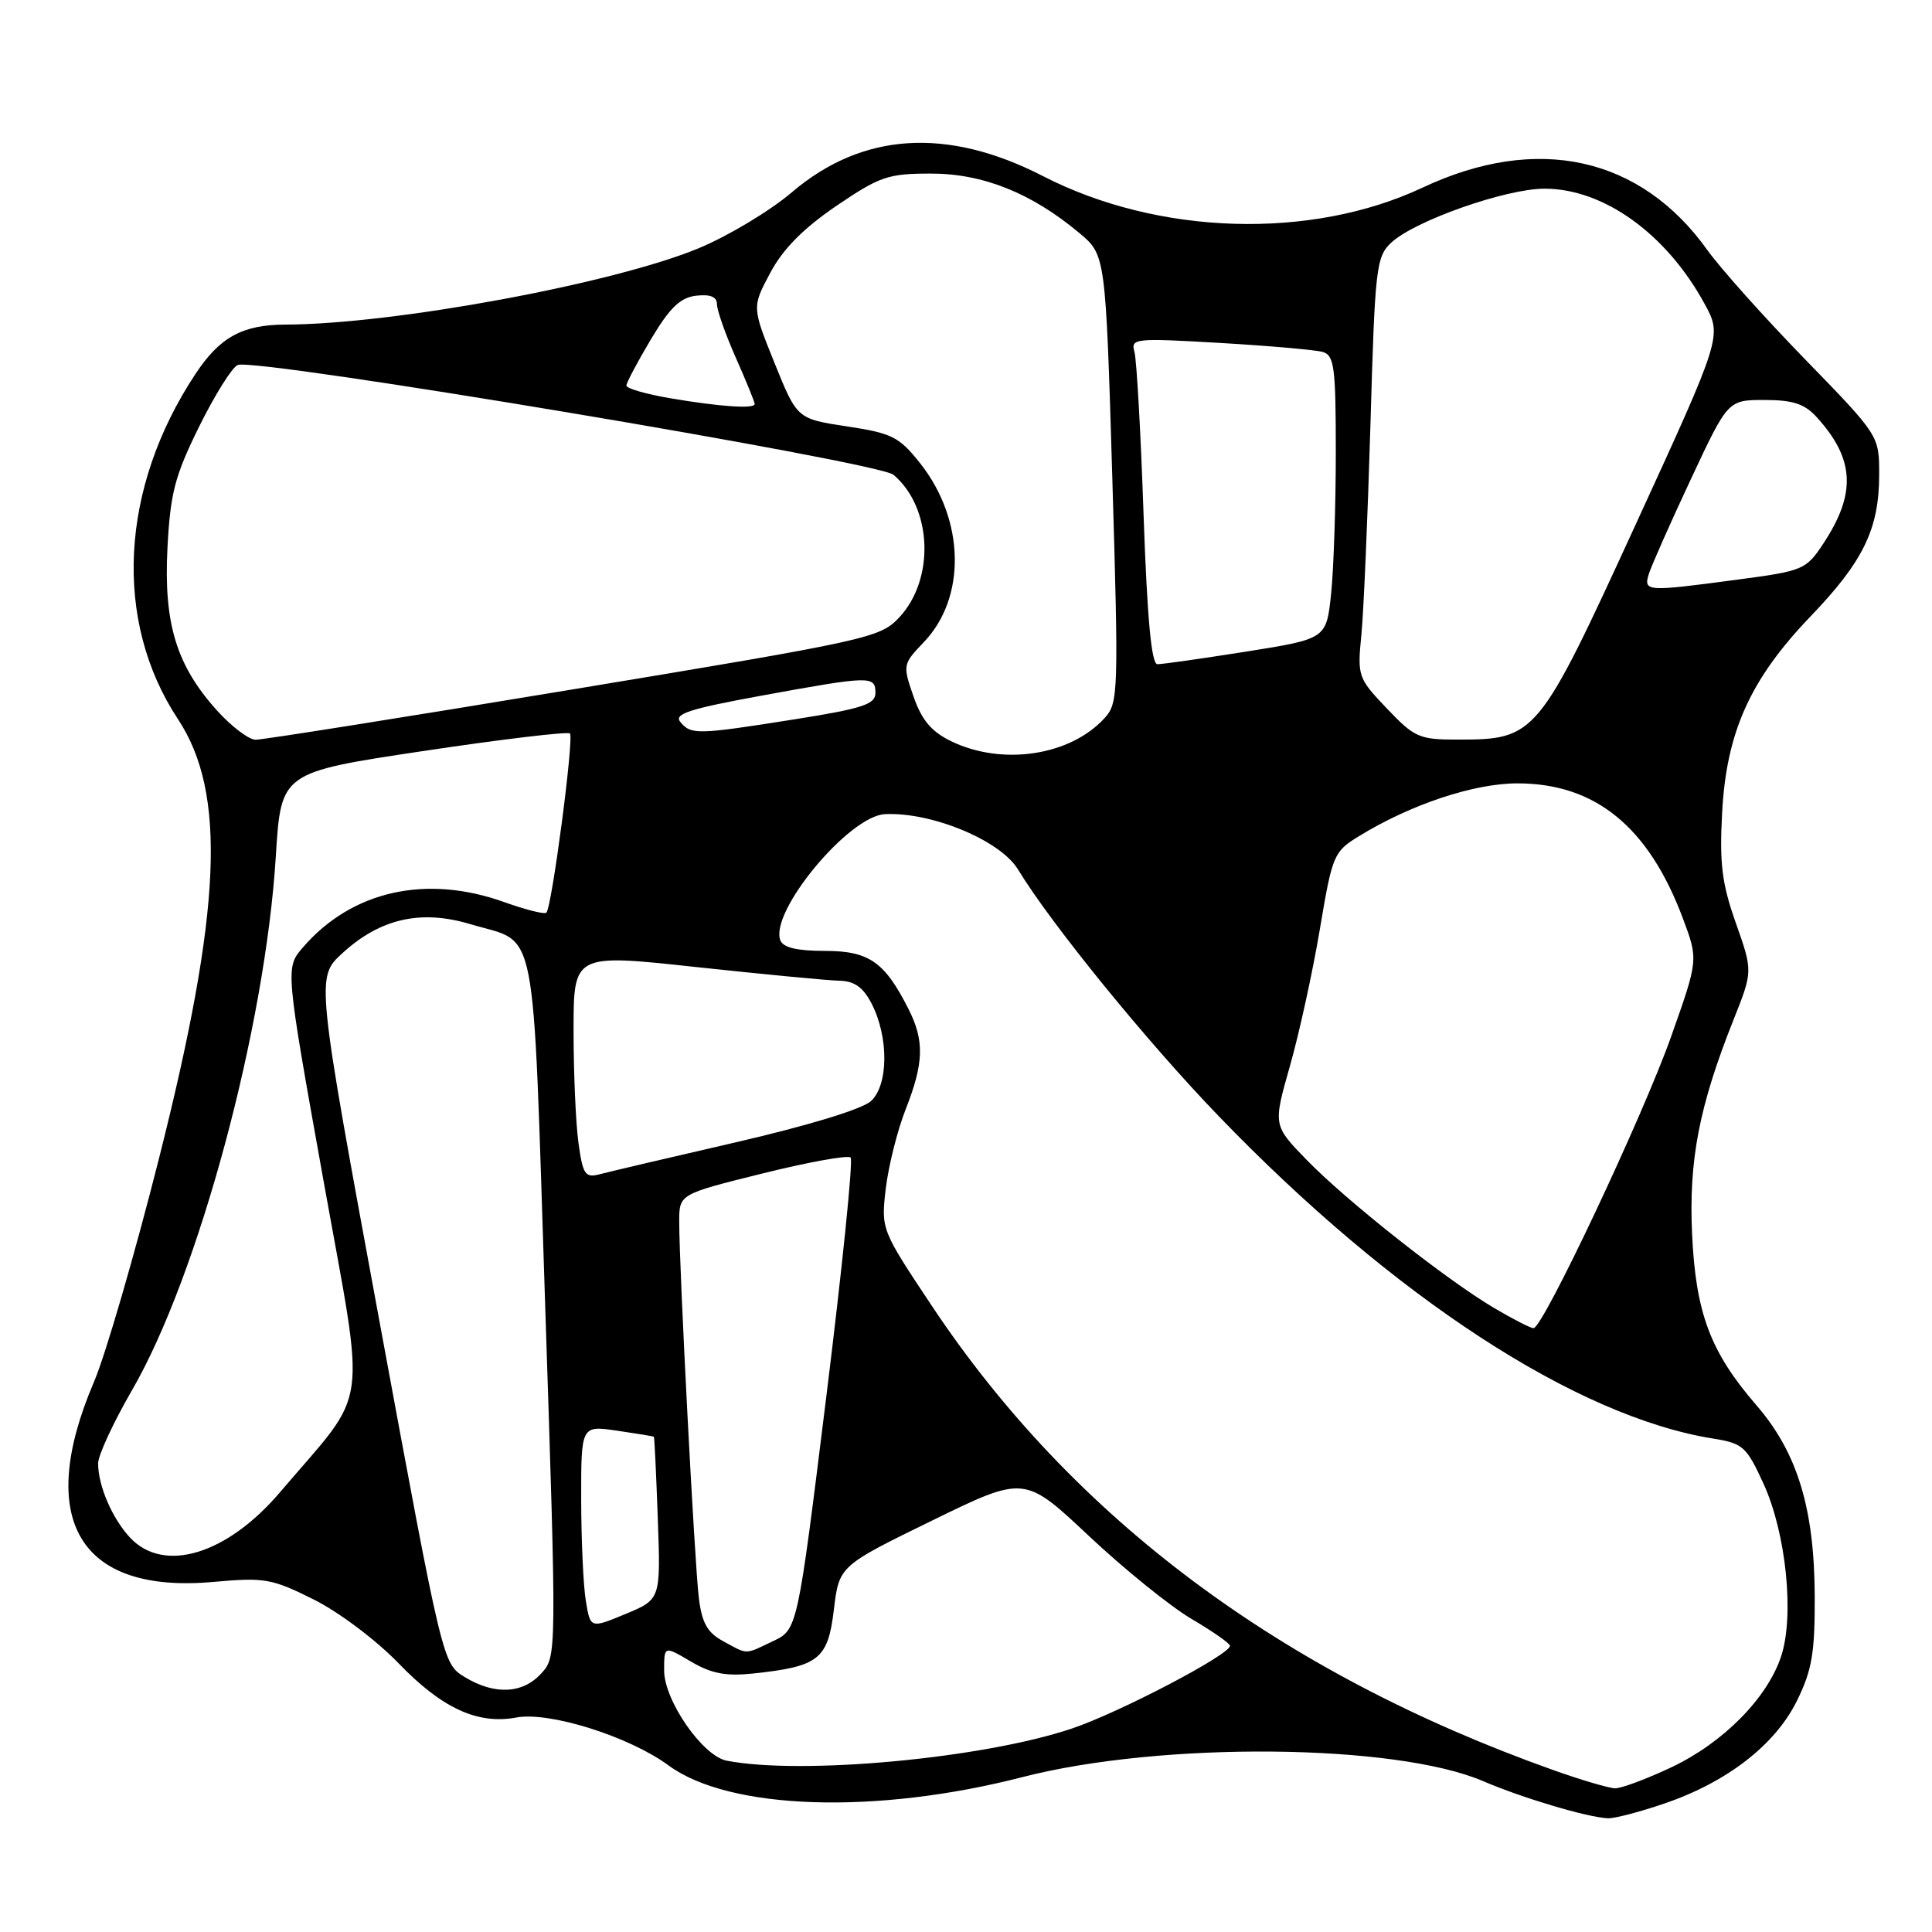 <?xml version="1.0" encoding="UTF-8" standalone="no"?>
<!DOCTYPE svg PUBLIC "-//W3C//DTD SVG 1.1//EN" "http://www.w3.org/Graphics/SVG/1.1/DTD/svg11.dtd" >
<svg xmlns="http://www.w3.org/2000/svg" xmlns:xlink="http://www.w3.org/1999/xlink" version="1.1" viewBox="0 0 256 256">
 <g >
 <path fill="currentColor"
d=" M 220.56 238.97 C 228.87 236.13 235.24 231.19 238.12 225.33 C 240.10 221.30 240.49 219.01 240.46 211.50 C 240.42 199.87 238.15 192.46 232.75 186.22 C 226.63 179.15 224.69 173.99 224.21 163.50 C 223.76 153.71 225.15 146.55 229.71 135.10 C 232.26 128.69 232.26 128.69 230.01 122.31 C 228.16 117.08 227.83 114.44 228.19 107.71 C 228.75 97.01 231.91 90.00 239.94 81.64 C 246.91 74.38 249.00 70.06 249.00 62.89 C 249.00 57.71 249.00 57.71 239.18 47.61 C 233.77 42.05 227.96 35.55 226.26 33.17 C 217.38 20.73 203.69 17.72 188.50 24.86 C 173.72 31.81 153.48 31.20 138.21 23.34 C 125.49 16.80 114.23 17.53 104.90 25.50 C 102.03 27.94 96.49 31.27 92.59 32.89 C 81.27 37.59 52.18 42.97 37.79 43.01 C 32.13 43.03 29.12 44.68 25.92 49.52 C 15.88 64.67 14.98 82.26 23.58 95.29 C 30.05 105.09 29.38 120.56 21.10 153.37 C 17.86 166.20 13.97 179.57 12.46 183.09 C 4.63 201.37 10.51 211.23 28.30 209.61 C 35.07 209.00 36.01 209.17 41.57 211.94 C 44.91 213.61 49.87 217.34 52.82 220.40 C 58.55 226.35 63.30 228.54 68.41 227.58 C 72.79 226.76 83.37 230.09 88.59 233.93 C 96.63 239.84 116.04 240.48 135.50 235.47 C 153.88 230.74 184.89 231.02 196.52 236.01 C 201.70 238.24 210.36 240.82 213.06 240.93 C 213.91 240.97 217.29 240.09 220.56 238.97 Z  M 205.78 234.53 C 169.70 221.69 142.18 201.13 123.49 173.06 C 116.75 162.93 116.74 162.90 117.37 157.48 C 117.73 154.49 118.91 149.77 120.01 146.98 C 122.42 140.85 122.51 137.90 120.38 133.70 C 117.22 127.44 115.14 126.00 109.29 126.00 C 105.62 126.00 103.77 125.56 103.40 124.60 C 101.95 120.82 112.46 108.13 117.25 107.88 C 123.43 107.57 132.55 111.35 134.89 115.21 C 139.31 122.47 151.94 138.00 161.50 147.91 C 184.65 171.92 208.88 187.72 227.00 190.62 C 230.95 191.25 231.42 191.67 233.68 196.61 C 236.67 203.15 237.79 214.08 236.01 219.47 C 234.18 225.00 228.35 230.91 221.50 234.16 C 218.20 235.72 214.82 236.98 214.00 236.96 C 213.18 236.94 209.48 235.85 205.78 234.53 Z  M 96.29 233.30 C 93.10 232.68 88.00 225.32 88.00 221.34 C 88.00 218.07 88.00 218.07 91.54 220.16 C 94.26 221.76 96.17 222.13 99.79 221.75 C 108.50 220.82 109.70 219.88 110.49 213.31 C 111.19 207.50 111.19 207.50 123.47 201.50 C 135.75 195.50 135.75 195.50 144.26 203.50 C 148.94 207.90 155.06 212.85 157.86 214.50 C 160.67 216.15 162.97 217.76 162.98 218.07 C 163.02 219.23 148.30 226.94 142.00 229.05 C 130.25 233.00 106.26 235.23 96.29 233.30 Z  M 61.58 222.22 C 58.66 220.44 58.66 220.44 50.26 174.97 C 41.87 129.51 41.87 129.51 45.36 126.31 C 50.37 121.71 55.77 120.49 62.31 122.45 C 71.38 125.18 70.52 120.81 72.24 173.00 C 73.77 219.50 73.77 219.50 71.71 221.75 C 69.24 224.45 65.54 224.62 61.58 222.22 Z  M 95.81 217.46 C 93.73 216.33 93.01 215.05 92.60 211.75 C 92.04 207.20 89.99 167.92 90.00 161.86 C 90.00 158.23 90.00 158.23 101.04 155.49 C 107.11 153.98 112.37 153.03 112.71 153.38 C 113.06 153.72 111.61 167.94 109.50 184.97 C 105.67 215.93 105.67 215.93 102.43 217.46 C 98.61 219.28 99.16 219.28 95.81 217.46 Z  M 77.63 212.15 C 77.29 210.14 77.02 204.08 77.01 198.69 C 77.00 188.88 77.00 188.88 81.75 189.57 C 84.36 189.95 86.56 190.31 86.64 190.38 C 86.72 190.45 86.95 195.32 87.16 201.21 C 87.55 211.92 87.55 211.92 82.89 213.86 C 78.23 215.79 78.23 215.79 77.63 212.15 Z  M 17.24 203.75 C 14.88 201.23 13.00 196.87 13.00 193.91 C 13.00 192.84 15.02 188.48 17.48 184.23 C 26.29 169.03 35.16 136.11 36.55 113.42 C 37.24 102.34 37.24 102.34 56.12 99.51 C 66.51 97.95 75.24 96.91 75.52 97.19 C 76.08 97.75 73.13 120.20 72.40 120.93 C 72.16 121.18 69.66 120.55 66.86 119.55 C 56.49 115.82 46.64 118.02 40.15 125.52 C 37.80 128.24 37.80 128.24 42.84 156.30 C 48.50 187.82 49.08 183.66 37.12 197.71 C 30.08 205.99 21.72 208.53 17.24 203.75 Z  M 198.00 173.33 C 191.69 169.61 178.33 159.06 173.10 153.65 C 168.69 149.11 168.69 149.11 170.92 141.26 C 172.15 136.95 173.93 128.81 174.88 123.17 C 176.54 113.28 176.72 112.85 180.05 110.81 C 186.91 106.59 195.30 103.80 201.07 103.80 C 211.39 103.80 218.45 109.56 222.99 121.69 C 225.04 127.17 225.04 127.17 221.44 137.33 C 217.72 147.85 204.44 176.01 203.20 175.99 C 202.82 175.99 200.47 174.79 198.00 173.33 Z  M 76.65 151.44 C 76.29 148.84 76.00 142.15 76.00 136.55 C 76.00 126.38 76.00 126.38 92.25 128.14 C 101.19 129.10 109.73 129.92 111.22 129.95 C 113.20 129.99 114.37 130.81 115.48 132.96 C 117.77 137.39 117.74 143.73 115.42 145.89 C 114.26 146.96 107.16 149.13 97.50 151.36 C 88.70 153.39 80.55 155.30 79.40 155.61 C 77.54 156.09 77.22 155.61 76.65 151.44 Z  M 126.00 98.20 C 123.40 96.93 122.12 95.40 121.04 92.27 C 119.60 88.12 119.63 88.00 122.40 85.10 C 128.07 79.19 127.86 68.88 121.92 61.38 C 119.14 57.88 118.20 57.40 112.23 56.50 C 105.62 55.50 105.62 55.50 102.63 48.10 C 99.64 40.69 99.64 40.69 102.07 36.14 C 103.75 32.99 106.44 30.27 110.81 27.29 C 116.59 23.37 117.66 23.00 123.37 23.00 C 130.24 23.00 136.67 25.57 143.00 30.86 C 146.50 33.78 146.50 33.78 147.39 63.41 C 148.23 91.71 148.19 93.14 146.39 95.12 C 141.84 100.15 132.79 101.51 126.00 98.20 Z  M 28.76 94.15 C 23.37 88.18 21.67 82.60 22.19 72.59 C 22.57 65.32 23.17 63.04 26.40 56.50 C 28.48 52.30 30.77 48.64 31.51 48.36 C 34.01 47.40 116.35 61.19 118.39 62.91 C 123.54 67.26 123.91 76.77 119.12 81.85 C 116.60 84.52 115.01 84.87 76.00 91.33 C 53.73 95.02 34.76 98.03 33.87 98.02 C 32.97 98.01 30.67 96.27 28.76 94.15 Z  M 183.76 93.87 C 179.93 89.85 179.85 89.60 180.39 84.12 C 180.69 81.03 181.23 68.52 181.59 56.32 C 182.19 35.39 182.35 34.02 184.36 32.14 C 187.48 29.24 199.53 25.00 204.66 25.00 C 212.48 25.00 220.80 30.97 225.85 40.23 C 228.20 44.52 228.20 44.52 216.73 69.51 C 203.80 97.67 203.53 98.00 193.10 98.00 C 188.06 98.00 187.42 97.72 183.76 93.87 Z  M 90.15 95.67 C 89.26 94.60 91.32 93.93 100.94 92.17 C 115.34 89.54 116.00 89.52 116.00 91.81 C 116.00 93.33 114.32 93.88 105.25 95.32 C 92.38 97.36 91.56 97.38 90.15 95.67 Z  M 151.53 68.25 C 151.16 57.39 150.61 47.66 150.32 46.62 C 149.81 44.84 150.35 44.78 161.64 45.44 C 168.16 45.82 174.29 46.36 175.25 46.63 C 176.80 47.08 177.00 48.60 177.00 59.92 C 177.00 66.95 176.72 75.39 176.38 78.68 C 175.75 84.65 175.75 84.65 165.13 86.34 C 159.28 87.26 153.99 88.02 153.36 88.01 C 152.57 88.00 152.01 81.97 151.53 68.25 Z  M 218.50 75.99 C 218.86 74.88 221.35 69.25 224.05 63.49 C 228.96 53.00 228.96 53.00 233.81 53.00 C 237.56 53.00 239.11 53.51 240.70 55.25 C 245.76 60.80 246.00 65.38 241.59 72.04 C 239.31 75.49 238.93 75.65 230.25 76.80 C 218.04 78.43 217.74 78.41 218.50 75.99 Z  M 88.75 52.76 C 85.59 52.22 83.00 51.47 83.00 51.09 C 83.00 50.72 84.46 47.96 86.25 44.96 C 88.76 40.75 90.14 39.43 92.25 39.18 C 94.13 38.97 95.00 39.33 95.00 40.31 C 95.00 41.10 96.12 44.29 97.50 47.40 C 98.88 50.51 100.00 53.27 100.00 53.53 C 100.00 54.21 95.37 53.89 88.75 52.76 Z "/>
</g>
</svg>